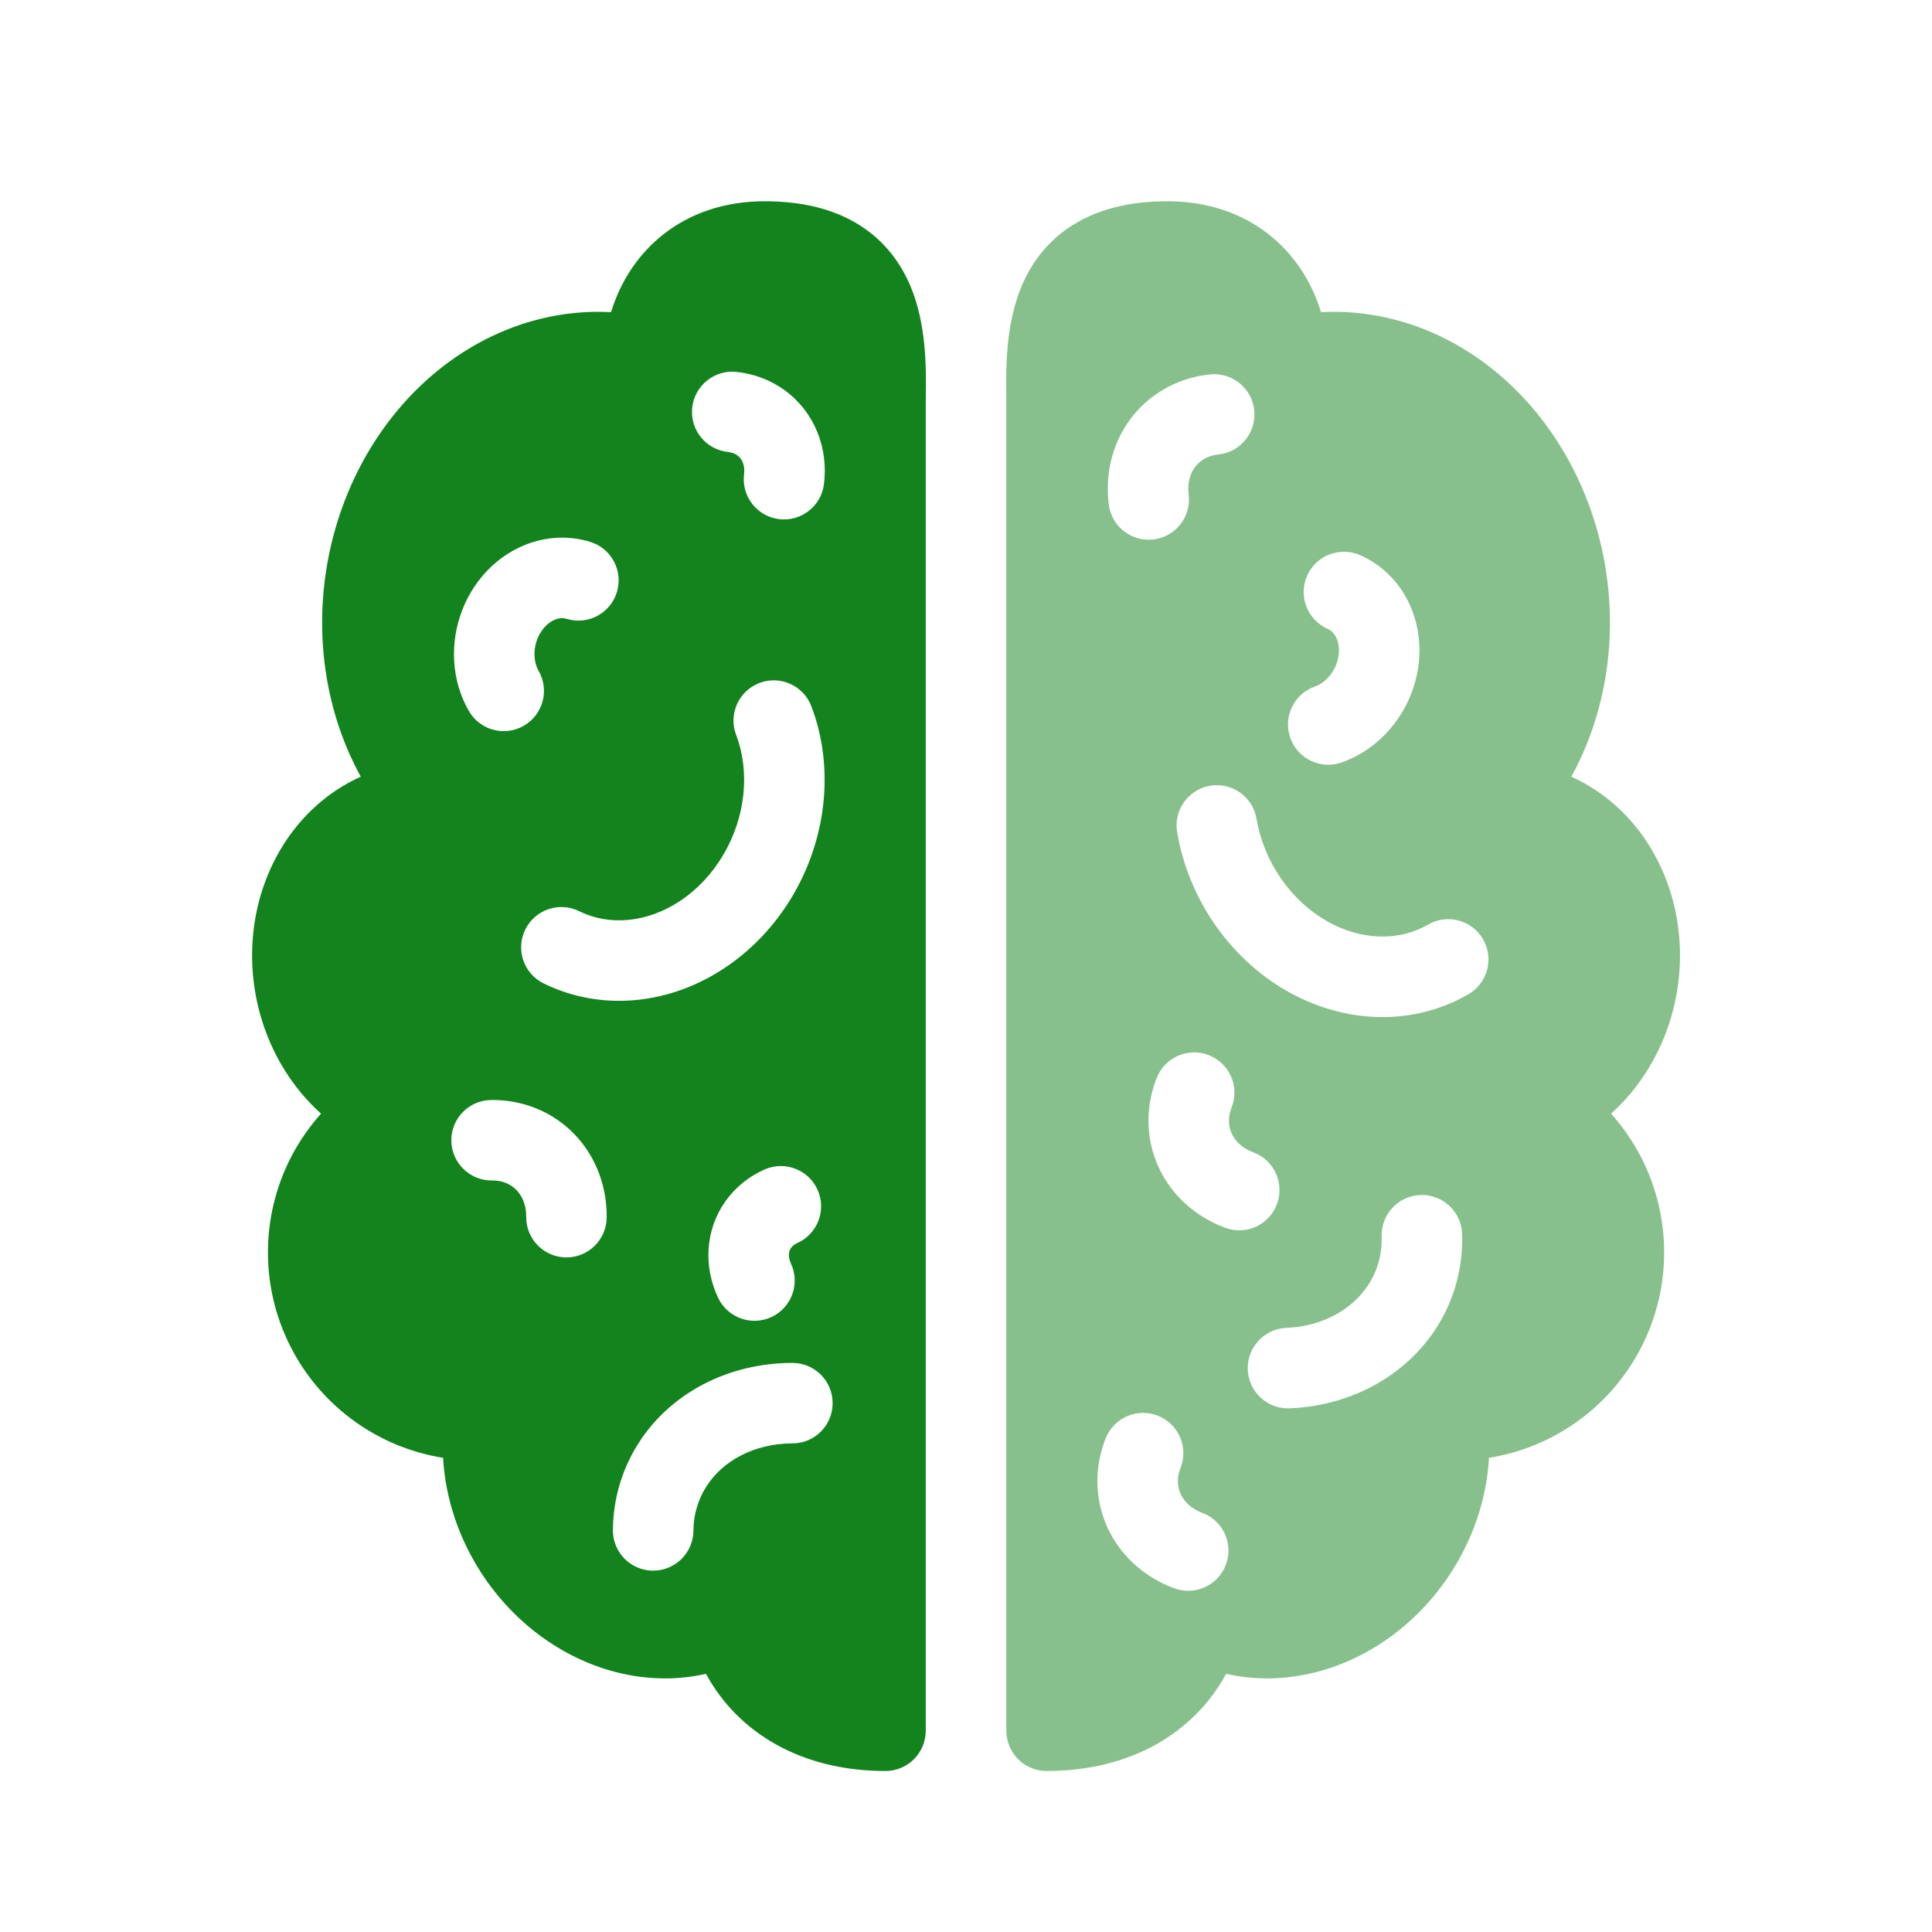 <svg width="59" height="59" viewBox="0 0 59 59" fill="none" xmlns="http://www.w3.org/2000/svg">
<path fill-rule="evenodd" clip-rule="evenodd" d="M9.963 24.352C10.292 24.098 10.646 23.886 11.018 23.719C10.518 22.812 10.17 21.808 9.987 20.757C9.736 19.312 9.802 17.809 10.177 16.378C10.552 14.947 11.227 13.619 12.153 12.515C13.08 11.41 14.235 10.557 15.527 10.048C16.537 9.651 17.602 9.475 18.661 9.534C19.219 7.681 20.837 6.146 23.354 6.146C24.507 6.146 25.471 6.387 26.243 6.872C27.024 7.362 27.511 8.041 27.806 8.743C28.297 9.912 28.282 11.263 28.273 12.039C28.272 12.132 28.271 12.217 28.271 12.292V52.852C28.271 53.531 27.721 54.083 27.042 54.083C24.445 54.083 22.551 52.899 21.589 51.17L21.559 51.116C20.735 51.304 19.872 51.3 19.027 51.115C18.023 50.896 17.073 50.426 16.252 49.764C15.431 49.1 14.756 48.257 14.282 47.306C13.844 46.43 13.585 45.478 13.531 44.519C12.653 44.379 11.813 44.055 11.066 43.568C10.192 42.998 9.471 42.221 8.968 41.306C8.465 40.392 8.195 39.367 8.183 38.324C8.17 37.28 8.415 36.249 8.895 35.323C9.143 34.847 9.448 34.406 9.804 34.009C9.24 33.504 8.772 32.888 8.421 32.2C7.981 31.336 7.735 30.375 7.702 29.399C7.67 28.425 7.851 27.455 8.24 26.576C8.629 25.696 9.216 24.928 9.963 24.352ZM19.413 30.54C18.439 30.631 17.471 30.46 16.6 30.031C15.991 29.732 15.741 28.995 16.041 28.386C16.341 27.777 17.078 27.526 17.686 27.826C18.137 28.048 18.648 28.143 19.184 28.093C19.721 28.042 20.272 27.846 20.784 27.503C21.297 27.159 21.747 26.682 22.085 26.11C22.424 25.538 22.635 24.899 22.702 24.253C22.768 23.607 22.687 22.986 22.48 22.443C22.239 21.808 22.558 21.098 23.192 20.857C23.826 20.615 24.537 20.934 24.778 21.569C25.129 22.491 25.25 23.5 25.147 24.504C25.044 25.509 24.718 26.489 24.201 27.363C23.683 28.237 22.983 28.988 22.154 29.544C21.325 30.1 20.385 30.449 19.413 30.54ZM24.2 44.079C24.878 44.079 25.428 43.528 25.427 42.849C25.427 42.17 24.876 41.62 24.197 41.621C23.246 41.622 22.313 41.84 21.486 42.27C20.657 42.701 19.96 43.332 19.472 44.116C18.982 44.9 18.724 45.799 18.717 46.726C18.712 47.405 19.258 47.96 19.937 47.965C20.616 47.97 21.17 47.424 21.176 46.745C21.179 46.264 21.312 45.81 21.557 45.417C21.803 45.023 22.163 44.689 22.62 44.451C23.078 44.213 23.619 44.08 24.2 44.079ZM13.783 34.835C13.791 35.513 14.348 36.057 15.026 36.05C15.236 36.047 15.419 36.098 15.568 36.184C15.716 36.269 15.84 36.395 15.928 36.556C16.017 36.719 16.071 36.923 16.069 37.157C16.062 37.836 16.607 38.392 17.285 38.399C17.964 38.406 18.52 37.861 18.527 37.182C18.533 36.554 18.388 35.933 18.087 35.381C17.786 34.827 17.341 34.368 16.794 34.053C16.247 33.738 15.627 33.585 14.999 33.592C14.32 33.599 13.776 34.156 13.783 34.835ZM24.346 37.961C24.966 37.685 25.245 36.958 24.969 36.338C24.693 35.718 23.966 35.439 23.346 35.715C22.873 35.925 22.46 36.254 22.156 36.681C21.852 37.109 21.675 37.609 21.64 38.131C21.604 38.65 21.709 39.165 21.928 39.629C22.217 40.243 22.95 40.507 23.564 40.218C24.178 39.928 24.441 39.196 24.152 38.582C24.101 38.474 24.087 38.376 24.092 38.299C24.097 38.223 24.121 38.16 24.159 38.107C24.197 38.054 24.256 38.001 24.346 37.961ZM16.417 16.514C16.946 16.378 17.5 16.386 18.026 16.549C18.675 16.749 19.038 17.437 18.838 18.085C18.638 18.734 17.95 19.098 17.302 18.898C17.223 18.873 17.132 18.869 17.03 18.895C16.926 18.922 16.808 18.982 16.694 19.088C16.58 19.195 16.479 19.339 16.411 19.511C16.343 19.683 16.314 19.868 16.324 20.043C16.334 20.219 16.381 20.37 16.448 20.486C16.786 21.074 16.584 21.826 15.995 22.164C15.407 22.503 14.655 22.3 14.317 21.711C14.048 21.244 13.899 20.717 13.869 20.181C13.839 19.645 13.928 19.106 14.125 18.608C14.322 18.109 14.626 17.654 15.019 17.288C15.413 16.922 15.891 16.65 16.417 16.514ZM22.233 13.802C21.558 13.732 21.068 13.127 21.139 12.452C21.21 11.777 21.814 11.287 22.489 11.357C23.028 11.414 23.544 11.607 23.984 11.933C24.424 12.259 24.76 12.698 24.964 13.204C25.167 13.709 25.229 14.254 25.162 14.788C25.076 15.461 24.461 15.938 23.788 15.853C23.114 15.768 22.637 15.153 22.723 14.479C22.741 14.337 22.721 14.216 22.684 14.123C22.647 14.031 22.59 13.96 22.52 13.908C22.45 13.856 22.354 13.815 22.233 13.802Z" fill="#12831D"/>
<path opacity="0.5" fill-rule="evenodd" clip-rule="evenodd" d="M40.332 9.503C39.764 7.661 38.149 6.146 35.649 6.146C34.496 6.146 33.532 6.387 32.76 6.872C31.979 7.362 31.491 8.041 31.197 8.743C30.706 9.912 30.721 11.263 30.73 12.039C30.731 12.132 30.732 12.217 30.732 12.292V52.853C30.732 52.917 30.737 52.981 30.747 53.043C30.831 53.592 31.279 54.02 31.836 54.077C31.877 54.081 31.919 54.083 31.961 54.083C34.559 54.083 36.452 52.899 37.414 51.17L37.444 51.116C38.268 51.304 39.131 51.3 39.976 51.115C40.98 50.896 41.931 50.426 42.751 49.764C43.572 49.1 44.247 48.257 44.721 47.306C45.159 46.43 45.417 45.478 45.472 44.519C46.35 44.379 47.19 44.055 47.937 43.568C48.811 42.998 49.532 42.221 50.035 41.306C50.538 40.392 50.808 39.367 50.82 38.324C50.833 37.28 50.588 36.249 50.108 35.323C49.86 34.847 49.554 34.406 49.199 34.009C49.763 33.504 50.231 32.888 50.581 32.2C51.022 31.336 51.268 30.375 51.301 29.399C51.333 28.425 51.152 27.455 50.763 26.576C50.374 25.696 49.786 24.928 49.039 24.352C48.711 24.098 48.357 23.886 47.985 23.719C48.485 22.812 48.833 21.808 49.016 20.757C49.267 19.312 49.201 17.809 48.826 16.378C48.451 14.947 47.776 13.619 46.85 12.515C45.923 11.41 44.768 10.557 43.476 10.048C42.466 9.651 41.401 9.475 40.342 9.534L40.332 9.503ZM42.068 31.058C43.046 31.085 44.001 30.85 44.841 30.364C45.429 30.025 45.63 29.273 45.291 28.685C44.951 28.097 44.2 27.896 43.612 28.235C43.177 28.487 42.673 28.615 42.135 28.6C41.596 28.586 41.033 28.426 40.499 28.117C39.965 27.808 39.485 27.363 39.109 26.814C38.733 26.266 38.48 25.642 38.371 25.002C38.258 24.332 37.623 23.882 36.953 23.996C36.284 24.11 35.834 24.745 35.948 25.414C36.117 26.409 36.507 27.366 37.081 28.204C37.656 29.042 38.404 29.745 39.267 30.245C40.132 30.745 41.092 31.031 42.068 31.058ZM37.611 33.82C37.861 33.189 37.552 32.475 36.92 32.225C36.289 31.975 35.575 32.284 35.325 32.916C35.094 33.5 35.016 34.133 35.114 34.757C35.212 35.381 35.482 35.96 35.892 36.44C36.3 36.918 36.828 37.276 37.417 37.495C38.053 37.731 38.761 37.406 38.997 36.77C39.233 36.134 38.909 35.426 38.273 35.19C38.053 35.108 37.882 34.985 37.761 34.844C37.642 34.704 37.569 34.543 37.542 34.374C37.516 34.204 37.534 34.015 37.611 33.82ZM42.775 17.979C42.464 17.53 42.039 17.174 41.535 16.953C40.913 16.681 40.188 16.964 39.916 17.586C39.643 18.207 39.926 18.932 40.548 19.205C40.623 19.238 40.695 19.294 40.755 19.38C40.816 19.468 40.867 19.591 40.883 19.746C40.901 19.901 40.882 20.076 40.821 20.251C40.76 20.426 40.662 20.585 40.539 20.711C40.417 20.838 40.283 20.921 40.156 20.965C39.516 21.189 39.178 21.89 39.402 22.531C39.627 23.172 40.328 23.509 40.969 23.285C41.478 23.107 41.935 22.805 42.307 22.419C42.68 22.034 42.965 21.567 43.142 21.061C43.319 20.555 43.386 20.012 43.327 19.478C43.269 18.943 43.085 18.425 42.775 17.979ZM36.051 44.829C36.301 44.198 35.992 43.483 35.361 43.234C34.73 42.984 34.016 43.293 33.766 43.924C33.534 44.509 33.456 45.142 33.555 45.766C33.653 46.39 33.922 46.969 34.332 47.448C34.74 47.927 35.269 48.285 35.858 48.503C36.494 48.739 37.201 48.415 37.438 47.779C37.674 47.142 37.349 46.435 36.713 46.199C36.494 46.117 36.322 45.994 36.202 45.852C36.082 45.712 36.01 45.552 35.983 45.383C35.956 45.213 35.974 45.024 36.051 44.829ZM38.105 41.832C38.077 41.154 38.603 40.581 39.281 40.552C39.861 40.527 40.397 40.372 40.844 40.115C41.291 39.859 41.637 39.51 41.866 39.106C42.095 38.703 42.209 38.244 42.193 37.763C42.17 37.085 42.702 36.517 43.38 36.494C44.058 36.471 44.627 37.002 44.65 37.681C44.681 38.608 44.46 39.517 44.004 40.32C43.548 41.123 42.878 41.783 42.068 42.248C41.259 42.712 40.336 42.968 39.385 43.008C38.707 43.037 38.134 42.51 38.105 41.832ZM37.207 13.879C37.883 13.808 38.373 13.203 38.302 12.528C38.231 11.853 37.626 11.363 36.951 11.434C36.326 11.499 35.728 11.723 35.221 12.099C34.714 12.475 34.325 12.982 34.09 13.567C33.854 14.151 33.782 14.784 33.861 15.408C33.946 16.081 34.561 16.558 35.234 16.473C35.908 16.388 36.385 15.773 36.3 15.099C36.27 14.867 36.3 14.658 36.37 14.486C36.439 14.315 36.547 14.176 36.685 14.074C36.823 13.972 36.999 13.9 37.207 13.879Z" fill="#12831D"/>
</svg>
